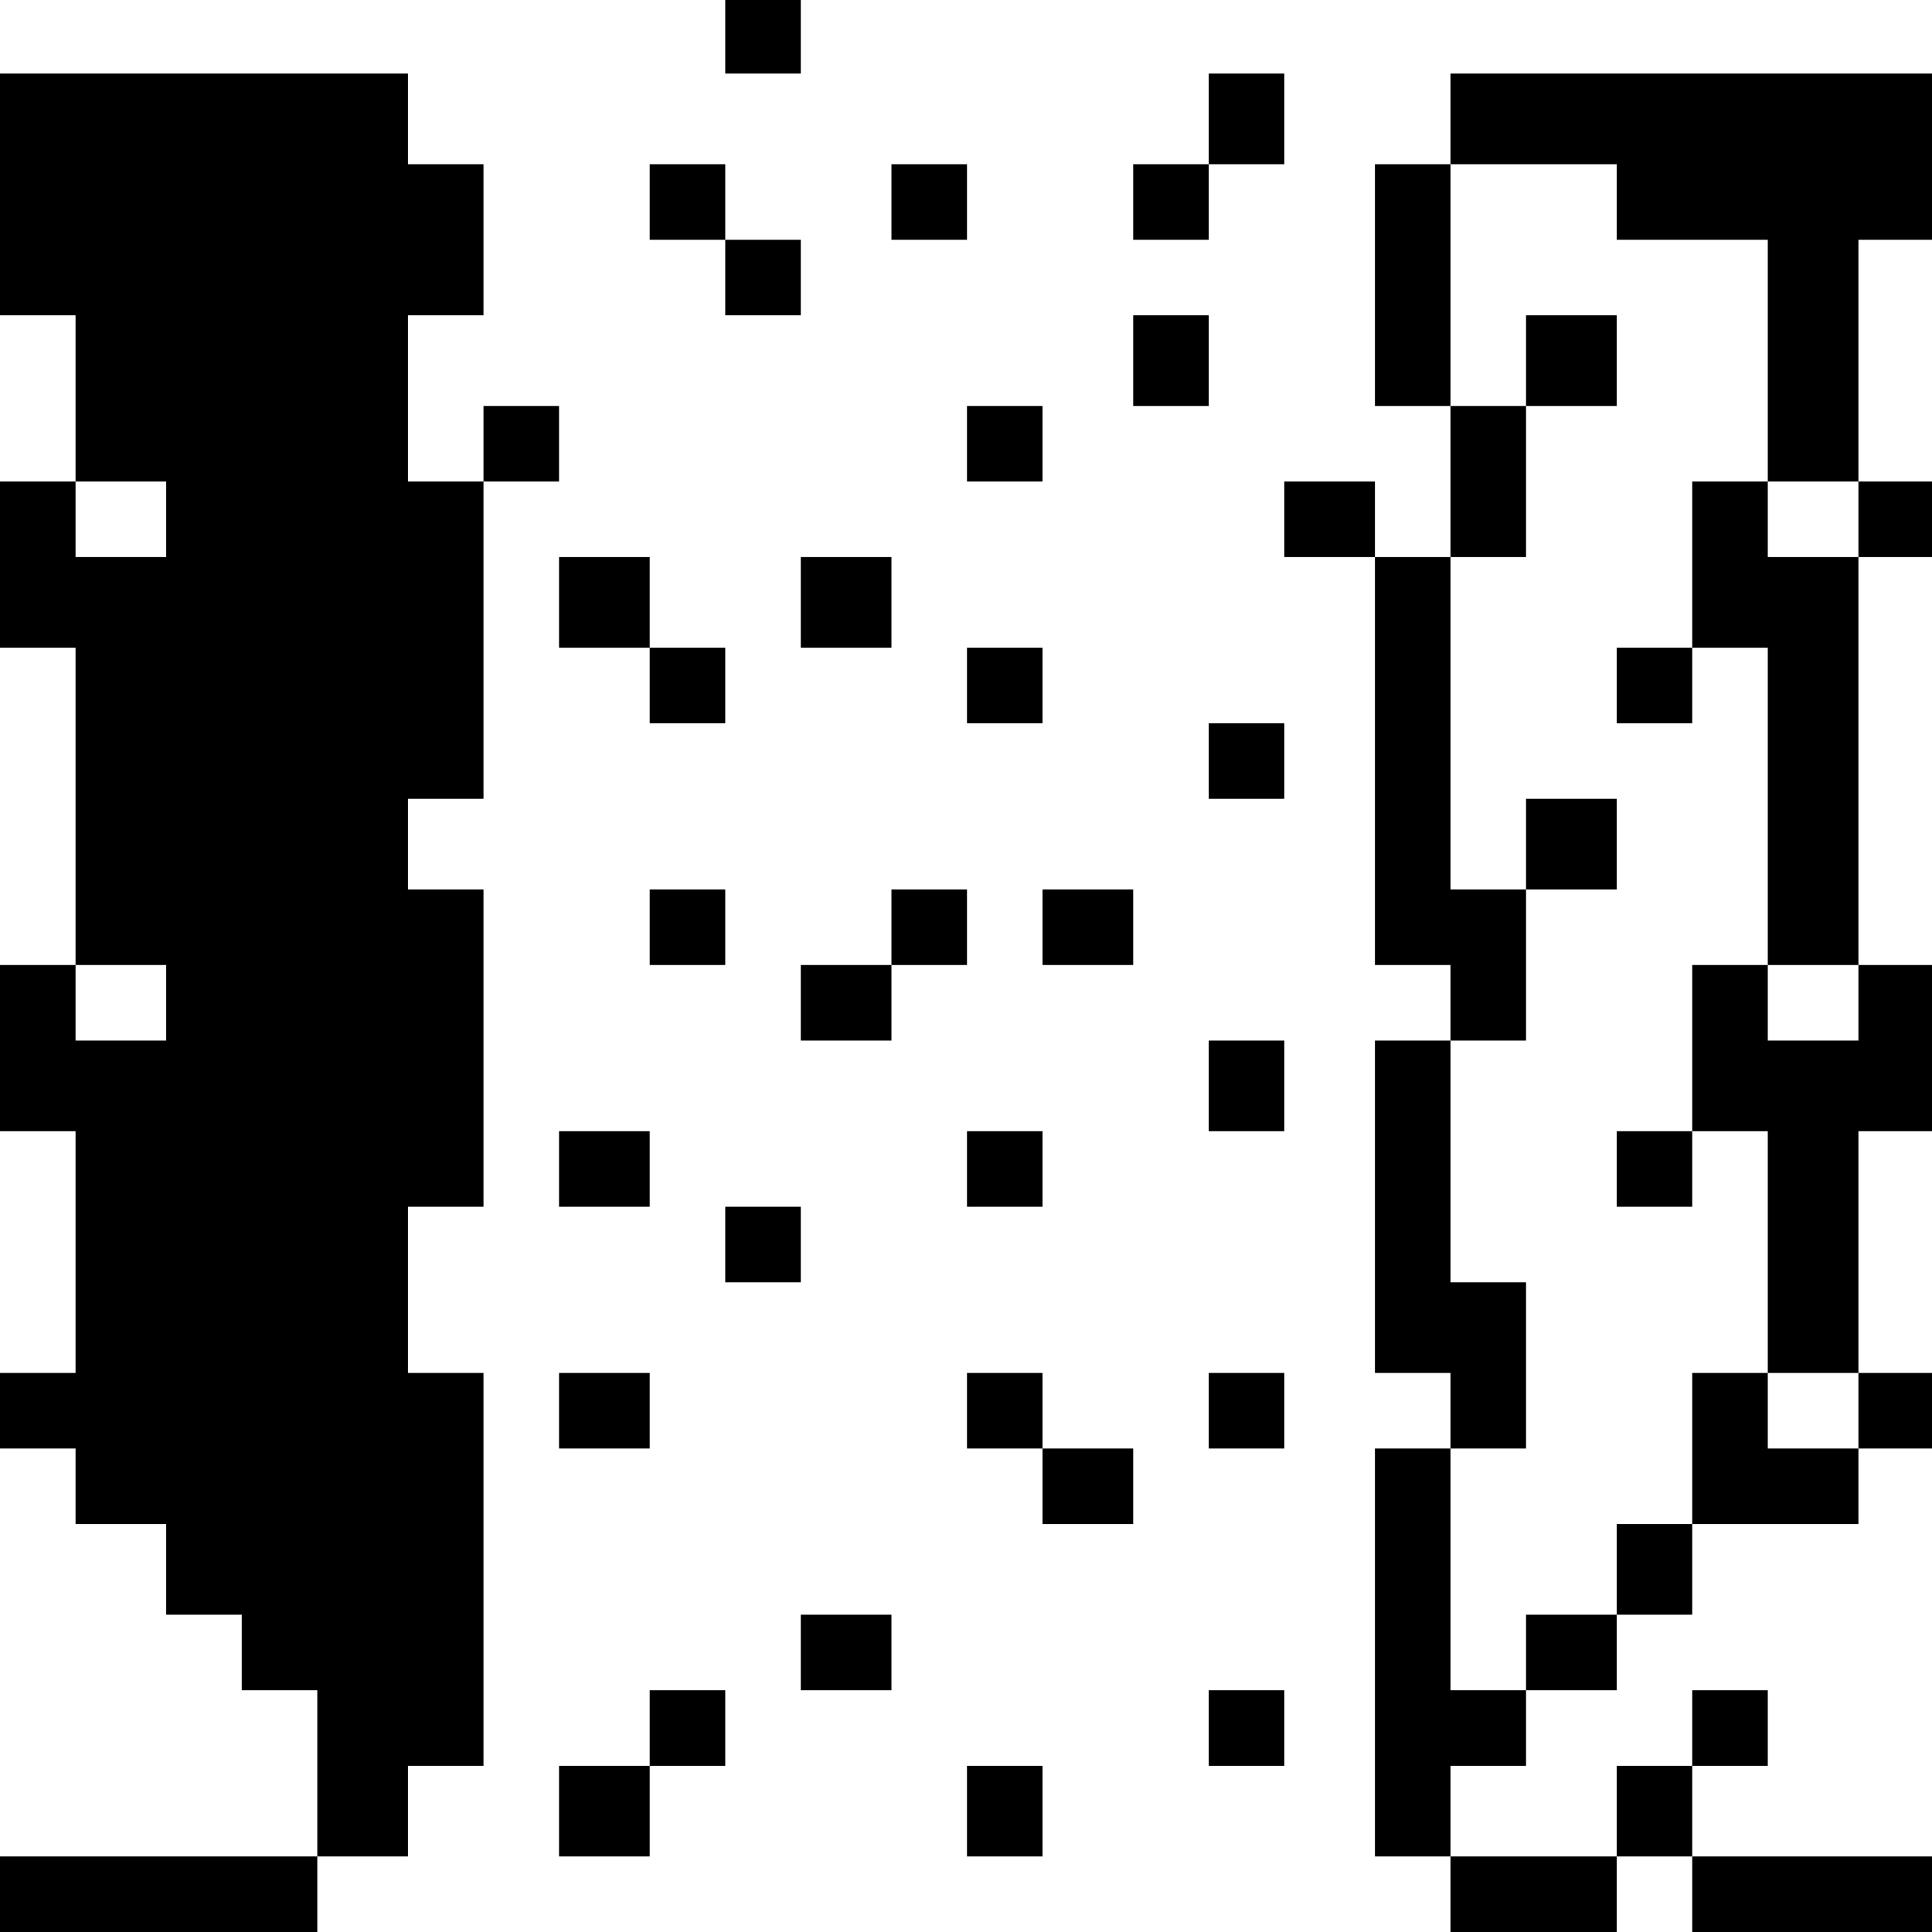 <?xml version="1.0" standalone="no"?>
<!DOCTYPE svg PUBLIC "-//W3C//DTD SVG 20010904//EN"
 "http://www.w3.org/TR/2001/REC-SVG-20010904/DTD/svg10.dtd">
<svg version="1.0" xmlns="http://www.w3.org/2000/svg"
 width="468pt" height="468pt" viewBox="0 0 468 468"
 preserveAspectRatio="xMidYMid meet">
<g transform="translate(0,468) scale(0.366,-0.366)"
fill="#000000" stroke="none">
<path d="M480 1255 l0 -25 25 0 25 0 0 25 0 25 -25 0 -25 0 0 -25z"/>
<path d="M0 1150 l0 -80 25 0 25 0 0 -55 0 -55 -25 0 -25 0 0 -55 0 -55 25 0
25 0 0 -105 0 -105 -25 0 -25 0 0 -55 0 -55 25 0 25 0 0 -80 0 -80 -25 0 -25
0 0 -25 0 -25 25 0 25 0 0 -25 0 -25 30 0 30 0 0 -30 0 -30 25 0 25 0 0 -25 0
-25 25 0 25 0 0 -55 0 -55 -105 0 -105 0 0 -25 0 -25 105 0 105 0 0 25 0 25
30 0 30 0 0 30 0 30 25 0 25 0 0 130 0 130 -25 0 -25 0 0 55 0 55 25 0 25 0 0
105 0 105 -25 0 -25 0 0 30 0 30 25 0 25 0 0 105 0 105 25 0 25 0 0 25 0 25
-25 0 -25 0 0 -25 0 -25 -25 0 -25 0 0 55 0 55 25 0 25 0 0 50 0 50 -25 0 -25
0 0 30 0 30 -135 0 -135 0 0 -80z m110 -215 l0 -25 -30 0 -30 0 0 25 0 25 30
0 30 0 0 -25z m0 -320 l0 -25 -30 0 -30 0 0 25 0 25 30 0 30 0 0 -25z"/>
<path d="M800 1200 l0 -30 -25 0 -25 0 0 -25 0 -25 25 0 25 0 0 25 0 25 25 0
25 0 0 30 0 30 -25 0 -25 0 0 -30z"/>
<path d="M960 1200 l0 -30 -25 0 -25 0 0 -80 0 -80 25 0 25 0 0 -50 0 -50 -25
0 -25 0 0 25 0 25 -30 0 -30 0 0 -25 0 -25 30 0 30 0 0 -135 0 -135 25 0 25 0
0 -25 0 -25 -25 0 -25 0 0 -110 0 -110 25 0 25 0 0 -25 0 -25 -25 0 -25 0 0
-135 0 -135 25 0 25 0 0 -25 0 -25 55 0 55 0 0 25 0 25 25 0 25 0 0 -25 0 -25
80 0 80 0 0 25 0 25 -80 0 -80 0 0 30 0 30 25 0 25 0 0 25 0 25 -25 0 -25 0 0
-25 0 -25 -25 0 -25 0 0 -30 0 -30 -55 0 -55 0 0 30 0 30 25 0 25 0 0 25 0 25
30 0 30 0 0 25 0 25 25 0 25 0 0 30 0 30 55 0 55 0 0 25 0 25 25 0 25 0 0 25
0 25 -25 0 -25 0 0 80 0 80 25 0 25 0 0 55 0 55 -25 0 -25 0 0 135 0 135 25 0
25 0 0 25 0 25 -25 0 -25 0 0 80 0 80 25 0 25 0 0 55 0 55 -160 0 -160 0 0
-30z m110 -55 l0 -25 50 0 50 0 0 -80 0 -80 30 0 30 0 0 -25 0 -25 -30 0 -30
0 0 25 0 25 -25 0 -25 0 0 -55 0 -55 25 0 25 0 0 -105 0 -105 30 0 30 0 0 -25
0 -25 -30 0 -30 0 0 25 0 25 -25 0 -25 0 0 -55 0 -55 25 0 25 0 0 -80 0 -80
30 0 30 0 0 -25 0 -25 -30 0 -30 0 0 25 0 25 -25 0 -25 0 0 -50 0 -50 -25 0
-25 0 0 -30 0 -30 -30 0 -30 0 0 -25 0 -25 -25 0 -25 0 0 80 0 80 25 0 25 0 0
55 0 55 -25 0 -25 0 0 80 0 80 25 0 25 0 0 50 0 50 -25 0 -25 0 0 110 0 110
25 0 25 0 0 50 0 50 -25 0 -25 0 0 80 0 80 55 0 55 0 0 -25z"/>
<path d="M1010 1040 l0 -30 30 0 30 0 0 30 0 30 -30 0 -30 0 0 -30z"/>
<path d="M1070 825 l0 -25 25 0 25 0 0 25 0 25 -25 0 -25 0 0 -25z"/>
<path d="M1010 720 l0 -30 30 0 30 0 0 30 0 30 -30 0 -30 0 0 -30z"/>
<path d="M1070 505 l0 -25 25 0 25 0 0 25 0 25 -25 0 -25 0 0 -25z"/>
<path d="M430 1145 l0 -25 25 0 25 0 0 -25 0 -25 25 0 25 0 0 25 0 25 -25 0
-25 0 0 25 0 25 -25 0 -25 0 0 -25z"/>
<path d="M590 1145 l0 -25 25 0 25 0 0 25 0 25 -25 0 -25 0 0 -25z"/>
<path d="M750 1040 l0 -30 25 0 25 0 0 30 0 30 -25 0 -25 0 0 -30z"/>
<path d="M640 985 l0 -25 25 0 25 0 0 25 0 25 -25 0 -25 0 0 -25z"/>
<path d="M370 880 l0 -30 30 0 30 0 0 -25 0 -25 25 0 25 0 0 25 0 25 -25 0
-25 0 0 30 0 30 -30 0 -30 0 0 -30z"/>
<path d="M530 880 l0 -30 30 0 30 0 0 30 0 30 -30 0 -30 0 0 -30z"/>
<path d="M640 825 l0 -25 25 0 25 0 0 25 0 25 -25 0 -25 0 0 -25z"/>
<path d="M800 775 l0 -25 25 0 25 0 0 25 0 25 -25 0 -25 0 0 -25z"/>
<path d="M430 665 l0 -25 25 0 25 0 0 25 0 25 -25 0 -25 0 0 -25z"/>
<path d="M590 665 l0 -25 -30 0 -30 0 0 -25 0 -25 30 0 30 0 0 25 0 25 25 0
25 0 0 25 0 25 -25 0 -25 0 0 -25z"/>
<path d="M690 665 l0 -25 30 0 30 0 0 25 0 25 -30 0 -30 0 0 -25z"/>
<path d="M800 560 l0 -30 25 0 25 0 0 30 0 30 -25 0 -25 0 0 -30z"/>
<path d="M370 505 l0 -25 30 0 30 0 0 25 0 25 -30 0 -30 0 0 -25z"/>
<path d="M640 505 l0 -25 25 0 25 0 0 25 0 25 -25 0 -25 0 0 -25z"/>
<path d="M480 455 l0 -25 25 0 25 0 0 25 0 25 -25 0 -25 0 0 -25z"/>
<path d="M370 345 l0 -25 30 0 30 0 0 25 0 25 -30 0 -30 0 0 -25z"/>
<path d="M640 345 l0 -25 25 0 25 0 0 -25 0 -25 30 0 30 0 0 25 0 25 -30 0
-30 0 0 25 0 25 -25 0 -25 0 0 -25z"/>
<path d="M800 345 l0 -25 25 0 25 0 0 25 0 25 -25 0 -25 0 0 -25z"/>
<path d="M530 185 l0 -25 30 0 30 0 0 25 0 25 -30 0 -30 0 0 -25z"/>
<path d="M430 135 l0 -25 -30 0 -30 0 0 -30 0 -30 30 0 30 0 0 30 0 30 25 0
25 0 0 25 0 25 -25 0 -25 0 0 -25z"/>
<path d="M800 135 l0 -25 25 0 25 0 0 25 0 25 -25 0 -25 0 0 -25z"/>
<path d="M640 80 l0 -30 25 0 25 0 0 30 0 30 -25 0 -25 0 0 -30z"/>
</g>
</svg>
